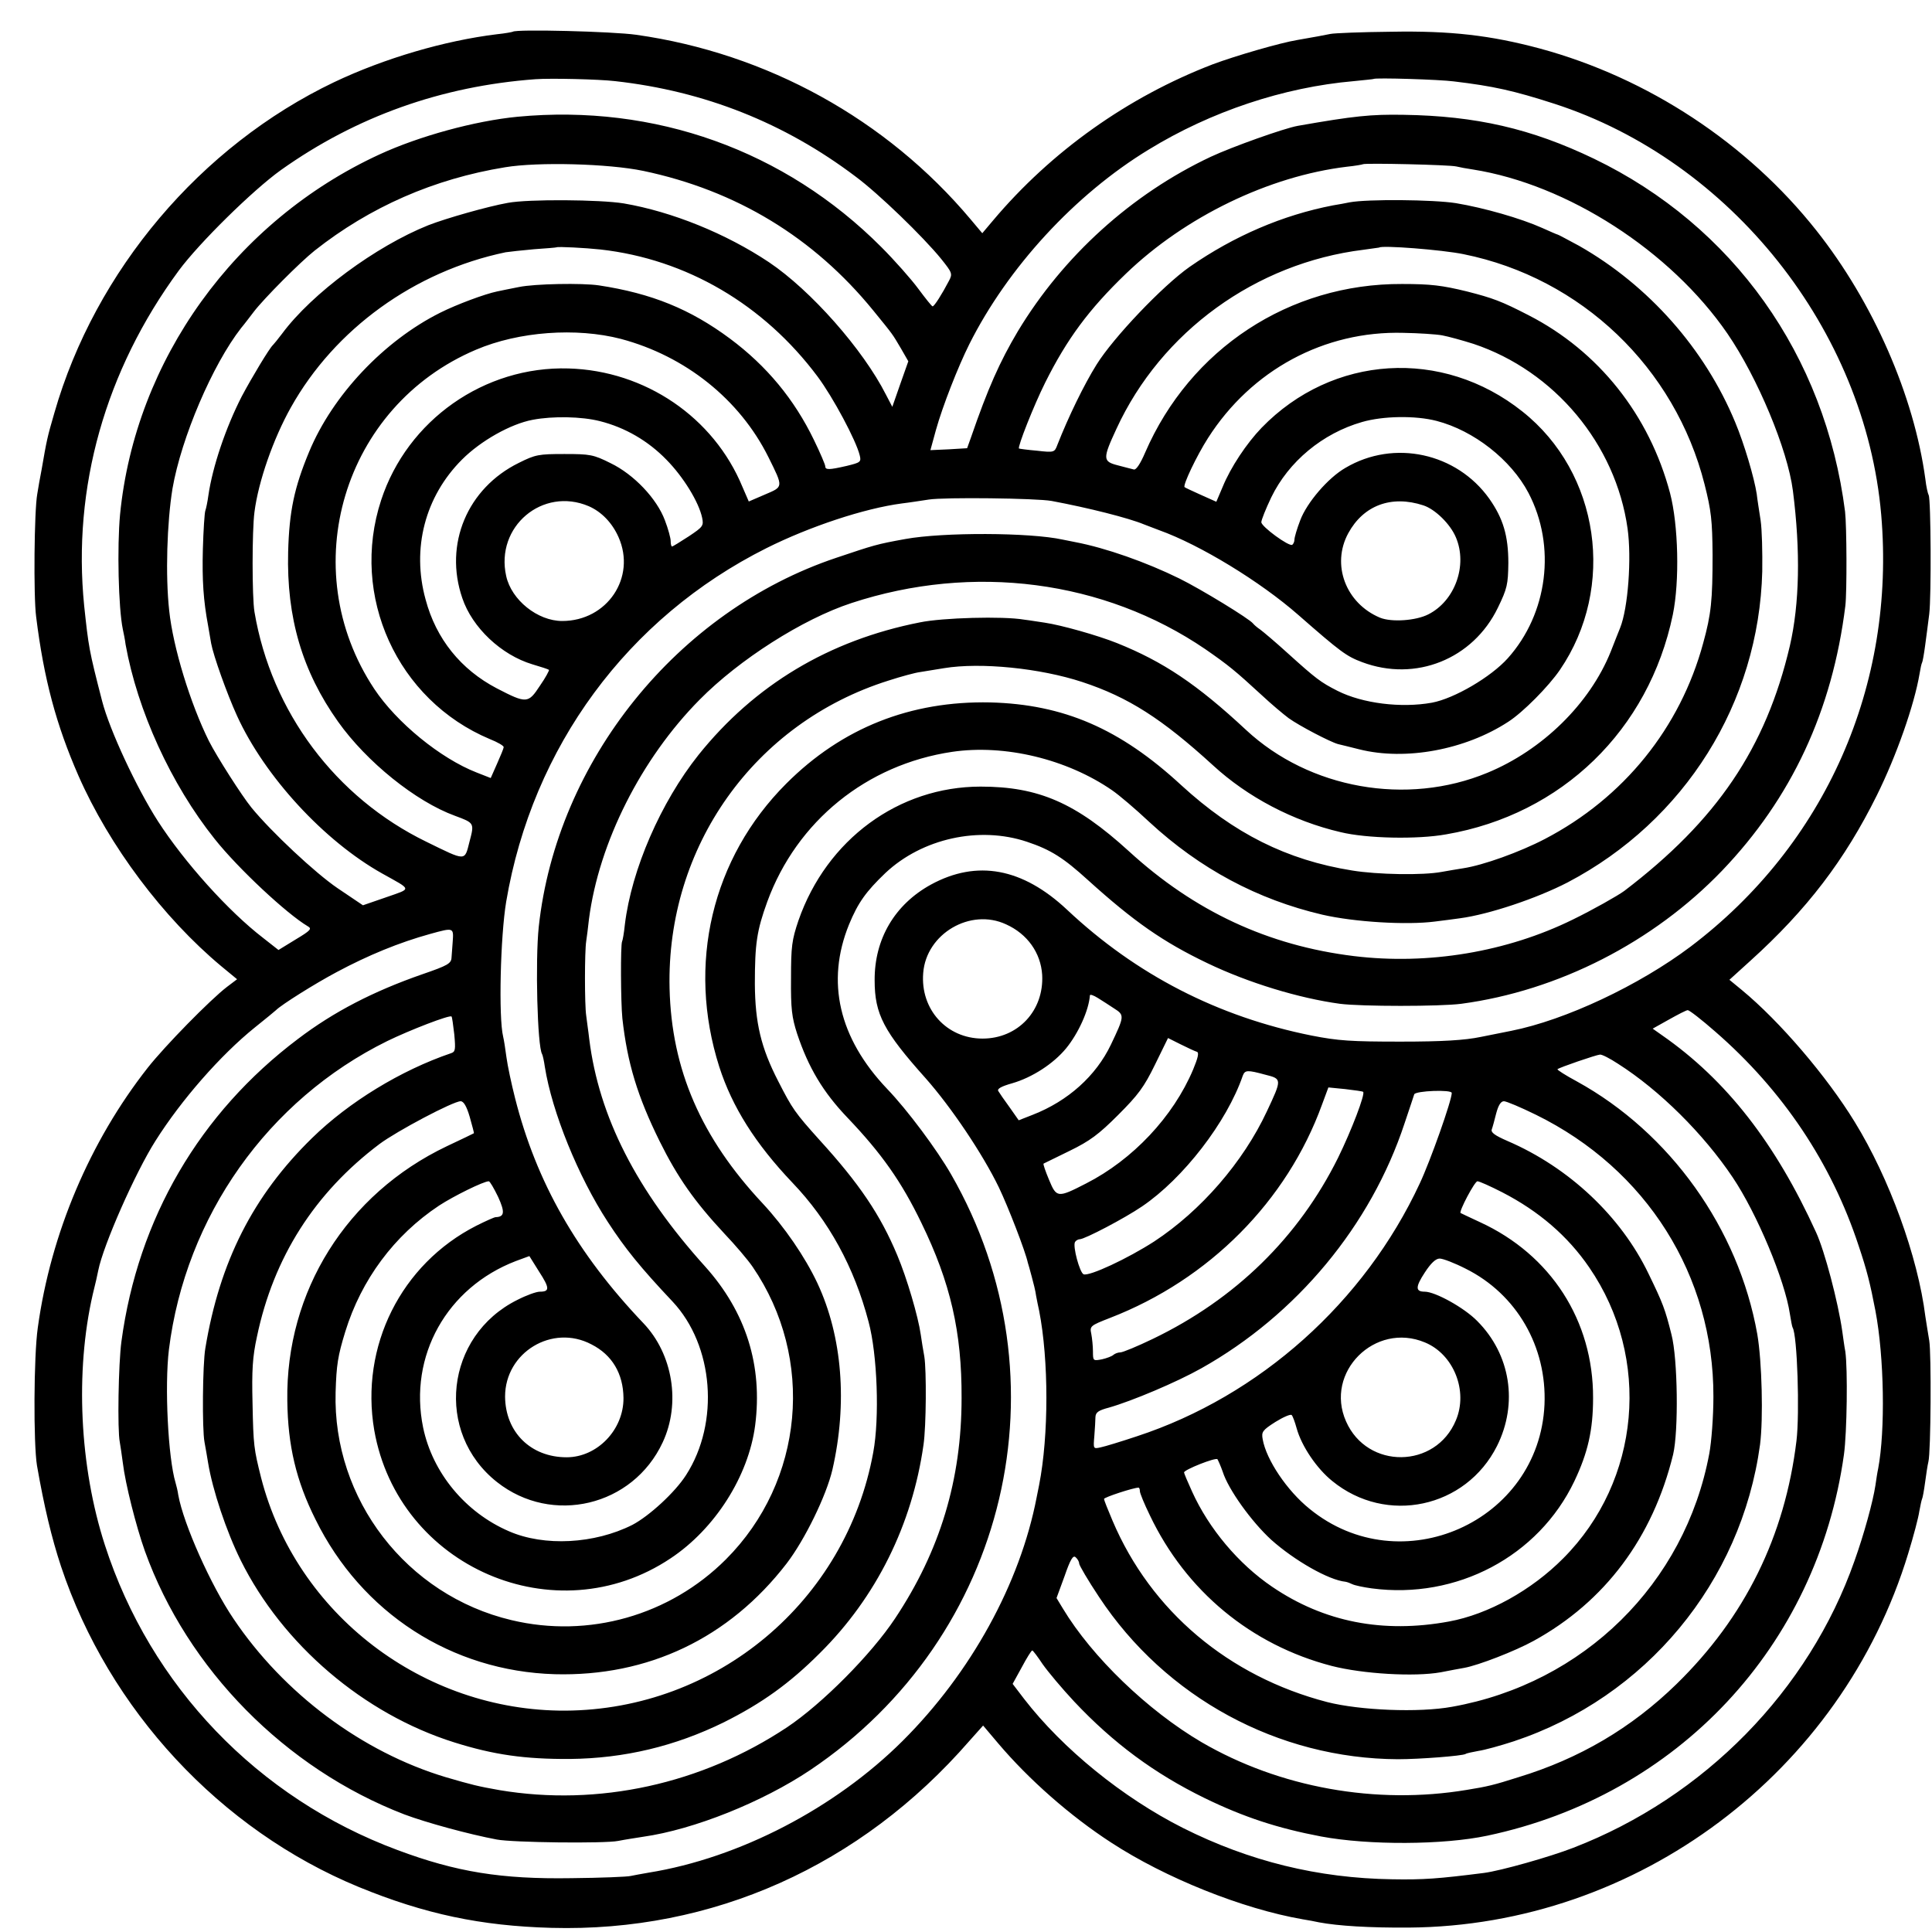 <?xml version="1.0" standalone="no"?>
<!DOCTYPE svg PUBLIC "-//W3C//DTD SVG 20010904//EN"
 "http://www.w3.org/TR/2001/REC-SVG-20010904/DTD/svg10.dtd">
<svg version="1.0" xmlns="http://www.w3.org/2000/svg"
 width="700pt" height="700pt" viewBox="0 0 700 700"
 preserveAspectRatio="xMidYMid meet">
<g transform="translate(0,700) scale(0.1,-0.1)"
fill="#000000" stroke="none">
<path d="M1858 6885 c-2 -1 -27 -6 -57 -9 -189 -23 -408 -87 -591 -174 -483
-231 -865 -682 -1013 -1198 -26 -89 -28 -100 -46 -204 -6 -30 -13 -71 -16 -90
-11 -59 -14 -371 -4 -445 28 -226 73 -392 153 -575 112 -255 307 -515 518
-691 l57 -47 -37 -28 c-60 -46 -224 -213 -287 -293 -209 -266 -351 -600 -398
-941 -15 -104 -16 -421 -3 -500 26 -149 53 -262 87 -365 173 -520 577 -955
1079 -1162 239 -98 442 -141 698 -148 583 -16 1120 224 1514 677 l50 56 55
-65 c111 -131 261 -263 409 -359 196 -128 475 -240 694 -278 19 -3 46 -8 59
-11 69 -13 183 -20 326 -19 827 6 1568 562 1809 1356 19 62 37 130 40 152 4
21 8 41 10 45 2 3 7 30 11 60 4 30 9 63 12 75 9 35 11 393 3 439 -4 23 -10 62
-14 87 -27 217 -131 502 -256 705 -101 165 -271 364 -409 478 l-45 37 75 68
c206 186 343 366 459 600 71 143 136 328 155 441 3 19 7 37 9 40 2 3 7 31 11
61 4 30 11 82 15 115 8 65 6 417 -2 431 -3 5 -9 31 -12 58 -41 302 -189 641
-395 901 -250 316 -610 553 -1001 659 -179 48 -324 65 -540 61 -107 -1 -206
-5 -220 -8 -23 -5 -52 -10 -120 -22 -61 -10 -223 -57 -306 -88 -307 -118 -585
-315 -797 -567 l-38 -45 -42 50 c-305 363 -738 602 -1212 669 -84 12 -436 21
-447 11z m371 -179 c323 -36 613 -151 870 -345 84 -62 246 -219 311 -299 40
-50 42 -54 28 -80 -25 -48 -53 -92 -59 -92 -3 0 -26 29 -52 64 -25 34 -86 103
-134 151 -349 350 -820 519 -1318 472 -154 -15 -356 -70 -501 -137 -522 -241
-884 -744 -939 -1304 -11 -117 -6 -339 10 -416 3 -14 8 -38 10 -55 43 -239
164 -506 323 -705 85 -107 261 -271 337 -316 16 -9 11 -15 -44 -48 l-62 -38
-56 44 c-125 96 -285 274 -381 423 -77 120 -175 330 -202 435 -48 186 -49 196
-65 345 -43 428 76 852 343 1215 74 100 268 291 370 364 273 194 582 304 922
329 55 4 230 0 289 -7z m3039 -1 c142 -17 215 -33 364 -81 639 -207 1126 -819
1184 -1489 53 -618 -202 -1195 -691 -1565 -186 -140 -453 -266 -650 -305 -16
-3 -66 -13 -110 -22 -58 -12 -138 -17 -290 -17 -180 0 -226 3 -323 22 -339 68
-635 220 -886 456 -161 151 -326 182 -493 91 -131 -72 -205 -197 -204 -347 0
-123 33 -185 185 -355 92 -104 206 -273 265 -395 34 -71 96 -231 105 -273 2
-5 8 -28 14 -50 6 -22 14 -53 16 -70 3 -16 8 -41 11 -54 35 -179 35 -452 0
-631 -3 -14 -7 -34 -9 -45 -60 -312 -238 -636 -486 -883 -244 -243 -591 -424
-920 -477 -25 -4 -54 -10 -65 -12 -11 -3 -108 -7 -215 -8 -253 -4 -416 22
-630 102 -506 188 -895 594 -1060 1105 -92 284 -108 629 -44 908 9 36 18 75
20 87 18 91 134 354 207 469 94 149 236 311 360 411 40 32 74 60 77 63 20 20
141 96 220 138 114 61 226 107 338 138 87 24 86 24 82 -31 -1 -16 -3 -41 -4
-54 -1 -22 -13 -29 -106 -61 -178 -62 -321 -136 -450 -234 -357 -269 -580
-651 -640 -1096 -11 -80 -15 -322 -6 -365 2 -11 7 -45 11 -75 9 -76 48 -230
80 -320 154 -428 509 -788 940 -954 80 -30 234 -72 335 -91 57 -11 391 -15
440 -5 25 5 65 11 90 15 184 26 433 126 606 242 716 481 937 1415 510 2158
-51 89 -158 233 -232 310 -175 184 -222 388 -138 595 33 80 62 120 132 187
133 125 340 171 513 113 87 -29 133 -59 220 -138 167 -151 273 -225 434 -302
148 -71 332 -127 480 -147 77 -10 362 -10 439 0 352 47 696 223 945 482 252
263 400 580 447 960 6 50 5 289 -1 341 -72 567 -406 1036 -910 1279 -227 109
-427 155 -690 159 -118 2 -178 -4 -383 -40 -50 -9 -238 -76 -315 -112 -287
-135 -535 -360 -699 -632 -66 -111 -109 -208 -170 -385 l-14 -39 -66 -4 -67
-3 20 73 c24 86 80 229 121 311 139 277 382 542 650 705 225 138 489 226 743
248 39 4 71 7 72 8 6 5 239 -2 291 -9z m-2938 -324 c338 -71 618 -241 834
-506 74 -91 68 -83 100 -137 l27 -47 -29 -82 -29 -83 -23 44 c-83 164 -272
378 -424 480 -156 104 -351 183 -526 213 -85 14 -346 16 -420 2 -73 -13 -224
-56 -288 -81 -190 -76 -422 -247 -530 -393 -15 -20 -30 -38 -33 -41 -12 -10
-78 -120 -113 -186 -58 -113 -106 -255 -121 -359 -3 -22 -8 -47 -11 -55 -3 -8
-7 -71 -9 -140 -3 -113 2 -186 19 -277 3 -18 8 -47 11 -64 8 -44 57 -182 94
-263 100 -219 315 -453 526 -571 109 -61 108 -53 14 -86 l-84 -29 -92 62 c-81
55 -240 204 -312 292 -35 43 -125 184 -154 241 -67 135 -130 339 -144 473 -14
127 -8 319 12 442 32 184 145 449 249 582 12 14 32 41 46 59 36 47 167 179
220 221 200 158 432 260 690 302 120 20 375 13 500 -13z m2946 16 c12 -3 39
-8 60 -11 343 -54 717 -295 923 -595 109 -159 218 -420 237 -569 28 -219 24
-410 -11 -562 -87 -371 -265 -633 -600 -888 -23 -17 -115 -69 -187 -104 -238
-117 -523 -165 -793 -132 -310 38 -577 162 -815 380 -192 175 -327 234 -537
234 -297 0 -558 -192 -660 -485 -24 -71 -27 -94 -27 -210 -1 -110 3 -141 22
-200 41 -123 94 -212 183 -305 123 -129 195 -231 267 -380 106 -217 147 -397
146 -635 0 -296 -78 -554 -241 -799 -87 -131 -264 -309 -391 -394 -310 -206
-684 -288 -1042 -228 -79 14 -99 19 -195 47 -303 91 -587 303 -769 574 -82
121 -181 343 -200 448 -2 15 -7 35 -10 45 -27 90 -40 350 -24 482 60 483 359
905 791 1118 82 40 227 96 233 89 2 -1 6 -31 10 -65 5 -55 4 -63 -12 -68 -182
-62 -370 -177 -503 -307 -214 -209 -335 -448 -387 -762 -10 -58 -12 -293 -3
-340 4 -22 10 -56 13 -75 16 -98 66 -248 118 -353 152 -306 446 -557 774 -660
143 -45 256 -61 419 -60 197 2 381 46 558 133 138 69 238 141 347 250 205 203
335 466 376 755 10 68 11 271 3 320 -4 22 -10 58 -13 80 -9 64 -50 204 -85
287 -61 146 -137 259 -282 418 -88 98 -98 112 -149 212 -63 122 -84 212 -85
353 0 146 7 193 45 298 107 292 360 497 670 543 190 28 415 -26 579 -139 25
-17 85 -68 135 -115 184 -170 392 -281 627 -336 117 -27 306 -38 407 -25 31 4
73 9 92 12 105 14 278 72 390 130 425 223 693 651 705 1127 1 69 -1 152 -6
185 -5 33 -12 76 -14 95 -9 59 -45 181 -78 260 -110 266 -314 496 -565 639
-41 22 -76 41 -78 41 -2 0 -27 11 -56 24 -78 35 -211 73 -313 90 -83 13 -320
15 -385 3 -14 -3 -41 -8 -60 -11 -182 -35 -359 -111 -520 -223 -98 -69 -276
-256 -337 -354 -45 -72 -102 -189 -142 -291 -10 -27 -12 -28 -73 -21 -35 3
-64 7 -66 8 -6 5 54 157 95 239 79 158 158 265 292 394 215 207 519 354 801
388 30 3 57 8 58 9 6 5 315 -2 338 -8z m-3100 -301 c311 -35 591 -199 786
-460 56 -75 140 -232 153 -286 6 -24 2 -26 -47 -38 -65 -15 -78 -15 -78 -1 0
5 -18 48 -41 95 -71 147 -171 268 -304 367 -144 107 -284 164 -475 193 -60 9
-232 6 -290 -6 -30 -6 -66 -13 -79 -16 -44 -9 -146 -47 -206 -77 -204 -102
-390 -299 -475 -504 -54 -130 -72 -215 -76 -363 -6 -238 51 -432 181 -615 103
-145 281 -289 424 -341 70 -26 70 -26 52 -94 -18 -71 -11 -71 -156 0 -329 160
-562 471 -623 833 -9 53 -9 295 0 362 14 110 68 265 132 379 159 284 448 493
778 562 13 2 59 7 103 11 44 3 81 6 82 7 4 3 104 -2 159 -8z m3127 -17 c426
-86 766 -411 873 -834 24 -95 28 -130 29 -255 0 -165 -5 -215 -34 -320 -83
-307 -288 -561 -574 -710 -90 -47 -223 -95 -296 -106 -20 -3 -54 -9 -77 -13
-68 -13 -234 -10 -325 5 -237 38 -428 134 -619 309 -222 205 -426 293 -692
300 -289 6 -537 -92 -739 -294 -270 -270 -361 -655 -243 -1026 47 -146 131
-279 265 -420 132 -138 224 -306 276 -504 32 -119 40 -349 17 -473 -98 -540
-567 -933 -1116 -936 -515 -2 -975 350 -1102 844 -26 104 -28 116 -31 269 -3
120 0 169 16 242 60 287 209 521 444 698 63 47 267 155 294 155 11 0 22 -19
33 -57 9 -32 16 -58 15 -59 -1 -1 -45 -22 -98 -47 -363 -173 -584 -526 -578
-922 2 -163 32 -290 102 -430 167 -339 493 -550 867 -561 338 -9 631 130 840
401 66 86 144 246 166 340 55 240 36 482 -54 675 -45 96 -120 205 -198 289
-224 239 -331 486 -338 780 -12 513 307 962 793 1115 46 15 98 29 115 31 17 3
56 9 86 14 133 22 349 0 501 -50 167 -55 289 -133 474 -302 125 -115 290 -202
462 -242 94 -23 278 -27 383 -8 419 72 734 378 821 796 25 122 20 325 -10 440
-75 283 -259 515 -513 645 -99 51 -129 62 -223 86 -90 22 -131 27 -235 27
-408 2 -768 -235 -931 -611 -17 -40 -33 -64 -41 -61 -7 2 -33 8 -58 15 -55 14
-55 24 -5 132 162 352 505 601 895 649 30 4 56 8 57 8 9 9 228 -8 306 -24z
m-3053 -307 c233 -62 430 -219 534 -428 55 -111 55 -107 -13 -136 l-58 -25
-23 53 c-104 252 -352 421 -630 429 -305 9 -584 -187 -679 -477 -114 -347 58
-725 394 -866 28 -11 50 -24 50 -29 0 -4 -11 -31 -24 -60 l-23 -52 -51 20
c-131 51 -290 181 -371 303 -289 436 -113 1025 369 1229 155 66 363 81 525 39z
m2975 13 c22 -4 73 -18 114 -31 293 -98 515 -363 558 -669 15 -107 2 -288 -27
-360 -4 -11 -20 -49 -34 -86 -76 -189 -248 -357 -447 -439 -292 -121 -645 -58
-874 155 -178 166 -301 248 -468 315 -70 28 -201 65 -262 74 -16 2 -50 8 -75
11 -76 13 -295 7 -377 -10 -330 -65 -599 -227 -802 -480 -137 -172 -243 -416
-267 -615 -3 -30 -8 -58 -10 -61 -6 -11 -5 -220 1 -279 18 -162 55 -283 135
-445 65 -131 126 -218 235 -335 39 -41 85 -95 102 -120 227 -332 186 -777 -97
-1060 -203 -203 -497 -287 -777 -220 -380 90 -648 438 -637 826 3 99 8 131 35
219 58 188 177 349 340 457 52 34 161 88 180 88 4 0 19 -26 34 -57 25 -55 23
-72 -9 -73 -5 0 -36 -14 -70 -31 -273 -139 -422 -437 -370 -741 87 -496 657
-743 1074 -464 161 107 282 298 306 481 28 217 -33 411 -181 576 -249 276
-385 543 -420 824 -3 28 -9 66 -11 85 -6 39 -6 232 0 270 2 14 7 50 10 80 36
277 189 581 401 795 143 145 373 292 550 350 441 145 915 83 1282 -167 85 -59
107 -77 206 -168 32 -30 76 -67 96 -82 39 -28 150 -86 179 -94 10 -2 44 -11
77 -19 167 -42 384 -2 540 100 53 34 146 128 187 188 204 299 144 714 -136
936 -290 231 -688 206 -945 -59 -54 -56 -112 -143 -141 -214 l-23 -54 -56 25
c-31 14 -57 26 -59 28 -7 7 44 114 85 178 157 246 421 389 708 381 55 -1 118
-5 140 -9z m-3051 -311 c91 -23 174 -71 241 -140 61 -62 117 -153 129 -210 6
-29 3 -33 -48 -67 -31 -20 -58 -37 -61 -37 -3 0 -5 9 -5 20 0 10 -9 44 -21 75
-29 78 -112 166 -197 207 -62 31 -74 33 -167 33 -93 0 -105 -2 -165 -32 -187
-92 -272 -295 -205 -490 36 -107 141 -206 254 -240 31 -9 58 -18 60 -20 2 -1
-12 -28 -33 -58 -42 -64 -48 -65 -156 -9 -130 68 -220 179 -258 322 -51 185
-2 373 132 507 68 68 176 129 256 144 73 14 178 12 244 -5z m3031 1 c135 -35
270 -141 333 -261 101 -193 70 -437 -75 -599 -61 -68 -194 -146 -275 -161
-111 -20 -251 -3 -342 43 -61 31 -77 43 -180 136 -44 40 -89 78 -100 86 -12 8
-23 18 -26 22 -13 17 -188 124 -267 163 -120 59 -267 111 -378 132 -11 2 -31
6 -45 9 -119 26 -433 27 -570 2 -105 -19 -113 -22 -250 -68 -576 -193 -1013
-736 -1078 -1337 -13 -124 -5 -433 12 -461 2 -3 7 -24 10 -46 26 -164 121
-398 228 -562 63 -97 119 -166 235 -289 149 -159 171 -438 49 -628 -40 -63
-134 -149 -195 -181 -137 -69 -319 -79 -447 -23 -158 68 -277 212 -311 376
-53 259 86 507 336 603 l49 18 35 -56 c39 -60 39 -73 3 -73 -13 0 -49 -13 -82
-30 -261 -130 -300 -481 -73 -660 199 -157 492 -88 600 144 66 141 37 320 -70
432 -241 253 -388 511 -465 816 -13 51 -27 117 -31 147 -4 30 -9 63 -12 75
-17 70 -10 363 11 489 95 561 440 1029 943 1281 156 78 354 144 491 162 26 3
70 10 97 14 56 9 390 5 445 -5 134 -25 280 -62 335 -85 11 -4 36 -14 55 -21
148 -53 366 -186 504 -307 154 -135 175 -150 231 -171 194 -73 402 11 492 197
34 70 37 85 38 162 0 99 -19 162 -69 233 -118 166 -345 216 -521 112 -63 -36
-140 -126 -164 -190 -12 -31 -21 -62 -21 -70 0 -8 -4 -16 -8 -19 -12 -7 -112
66 -112 82 0 8 16 48 36 90 63 130 186 232 329 273 76 22 193 24 270 4z
m-3072 -309 c46 -20 85 -60 108 -112 65 -146 -41 -304 -204 -304 -89 0 -184
76 -203 163 -40 179 132 324 299 253z m3024 3 c43 -14 98 -68 118 -116 43
-101 -3 -230 -100 -279 -45 -23 -133 -29 -175 -12 -124 52 -177 192 -115 306
55 101 156 139 272 101z m-1512 -1518 c78 -35 126 -104 131 -183 7 -130 -88
-231 -216 -231 -130 0 -226 106 -215 238 11 142 171 236 300 176z m392 -305
c38 -24 37 -28 -12 -131 -54 -113 -155 -204 -283 -254 l-51 -20 -33 47 c-19
26 -37 52 -41 59 -5 8 11 17 50 28 73 21 150 71 196 127 44 54 82 137 86 192
1 4 13 0 29 -10 15 -9 42 -27 59 -38z m2178 -84 c245 -213 421 -477 519 -775
30 -89 42 -137 61 -236 32 -168 36 -434 10 -572 -3 -13 -7 -40 -10 -61 -9 -59
-41 -176 -76 -274 -165 -469 -544 -856 -1019 -1039 -85 -33 -262 -83 -323 -91
-166 -21 -219 -25 -333 -23 -268 4 -517 65 -758 186 -218 110 -435 286 -575
467 l-42 55 33 60 c18 34 35 61 38 61 3 0 20 -23 38 -50 19 -27 70 -88 114
-135 142 -151 291 -261 473 -350 142 -69 264 -109 422 -139 172 -32 442 -31
602 3 690 146 1195 686 1292 1381 11 80 14 310 5 373 -4 20 -8 53 -11 73 -15
106 -64 292 -95 359 -147 323 -325 552 -558 714 l-34 24 59 33 c32 18 63 34
68 34 6 0 51 -35 100 -78z m-1878 -73 c8 -3 3 -23 -14 -64 -72 -171 -219 -327
-388 -413 -103 -53 -107 -52 -134 13 -13 31 -22 57 -20 59 2 1 45 22 94 46 74
36 106 60 176 130 73 73 94 101 134 183 l47 96 46 -23 c26 -13 52 -25 59 -27z
m1525 -43 c151 -96 310 -254 416 -412 88 -131 189 -373 207 -494 4 -24 8 -47
10 -50 17 -27 26 -310 14 -410 -42 -347 -187 -640 -435 -882 -163 -159 -352
-270 -572 -337 -91 -29 -113 -34 -187 -46 -329 -55 -679 8 -962 173 -194 114
-396 308 -502 484 l-23 38 29 79 c21 61 31 77 40 69 7 -6 13 -16 13 -23 0 -6
32 -61 72 -121 241 -365 649 -586 1083 -588 78 0 233 12 245 19 4 3 25 7 46
11 22 3 80 19 129 35 478 159 824 576 892 1075 12 94 7 301 -10 400 -68 383
-316 730 -654 916 -41 22 -72 42 -70 44 6 6 140 52 154 53 7 1 36 -14 65 -33z
m-1277 -40 c60 -15 60 -16 5 -133 -86 -184 -239 -360 -408 -471 -96 -62 -235
-127 -256 -119 -14 6 -40 102 -31 117 3 5 11 10 17 10 18 0 163 76 226 119
149 101 307 305 365 474 8 20 16 21 82 3z m354 -62 c8 -8 -42 -139 -91 -239
-143 -288 -372 -512 -671 -656 -56 -27 -109 -49 -118 -49 -8 0 -19 -4 -25 -9
-5 -5 -24 -12 -41 -16 -32 -6 -33 -6 -33 28 0 19 -3 48 -6 64 -6 28 -4 30 68
58 359 139 641 423 768 773 l23 62 61 -6 c34 -4 63 -8 65 -10z m321 -4 c0 -27
-77 -245 -116 -328 -200 -430 -580 -770 -1025 -916 -57 -19 -116 -37 -131 -40
-27 -6 -27 -6 -23 41 2 27 4 58 4 69 1 17 11 24 49 34 84 24 245 92 334 142
346 194 615 518 737 888 18 52 33 100 35 105 5 13 136 18 136 5z m305 -79
c401 -197 644 -583 643 -1021 0 -72 -7 -165 -15 -207 -88 -471 -455 -832 -932
-917 -120 -22 -334 -13 -452 17 -358 93 -639 330 -778 657 -17 40 -31 75 -31
79 0 6 107 41 125 41 3 0 5 -6 5 -13 0 -7 16 -46 36 -87 131 -275 367 -470
659 -546 113 -29 300 -40 395 -23 30 6 68 13 85 16 51 9 185 61 252 98 258
142 431 373 505 675 20 84 17 347 -6 435 -23 92 -31 113 -83 220 -100 208
-288 385 -511 481 -46 20 -61 31 -57 42 3 8 10 34 16 58 8 30 17 44 28 44 9 0
61 -22 116 -49z m-122 -281 c132 -68 237 -158 315 -272 226 -329 186 -773 -94
-1054 -115 -116 -272 -203 -414 -229 -239 -44 -453 -2 -641 126 -121 82 -229
210 -290 345 -16 35 -29 66 -29 69 0 10 114 55 121 48 3 -5 12 -25 19 -45 20
-64 104 -181 176 -247 84 -75 208 -146 269 -152 6 -1 17 -5 25 -9 8 -4 40 -11
70 -15 308 -41 604 116 734 388 49 103 68 185 68 302 1 280 -153 519 -410 637
-37 17 -68 32 -70 33 -7 5 51 115 61 115 7 0 47 -18 90 -40z m-132 -277 c184
-92 294 -282 285 -492 -19 -425 -520 -648 -851 -378 -82 66 -157 178 -170 252
-5 27 -1 33 46 63 29 18 55 29 59 25 4 -4 12 -26 18 -48 18 -65 73 -146 129
-191 196 -160 484 -98 597 127 77 154 49 332 -72 453 -47 48 -152 106 -190
106 -34 0 -34 17 0 69 22 34 40 51 54 51 12 0 54 -16 95 -37z m-3168 -274 c75
-38 115 -106 116 -194 1 -115 -95 -215 -206 -215 -130 0 -222 91 -223 220 0
160 171 264 313 189z m3020 7 c104 -43 157 -176 112 -282 -73 -176 -321 -179
-398 -4 -79 178 105 362 286 286z"/>
</g>
</svg>
